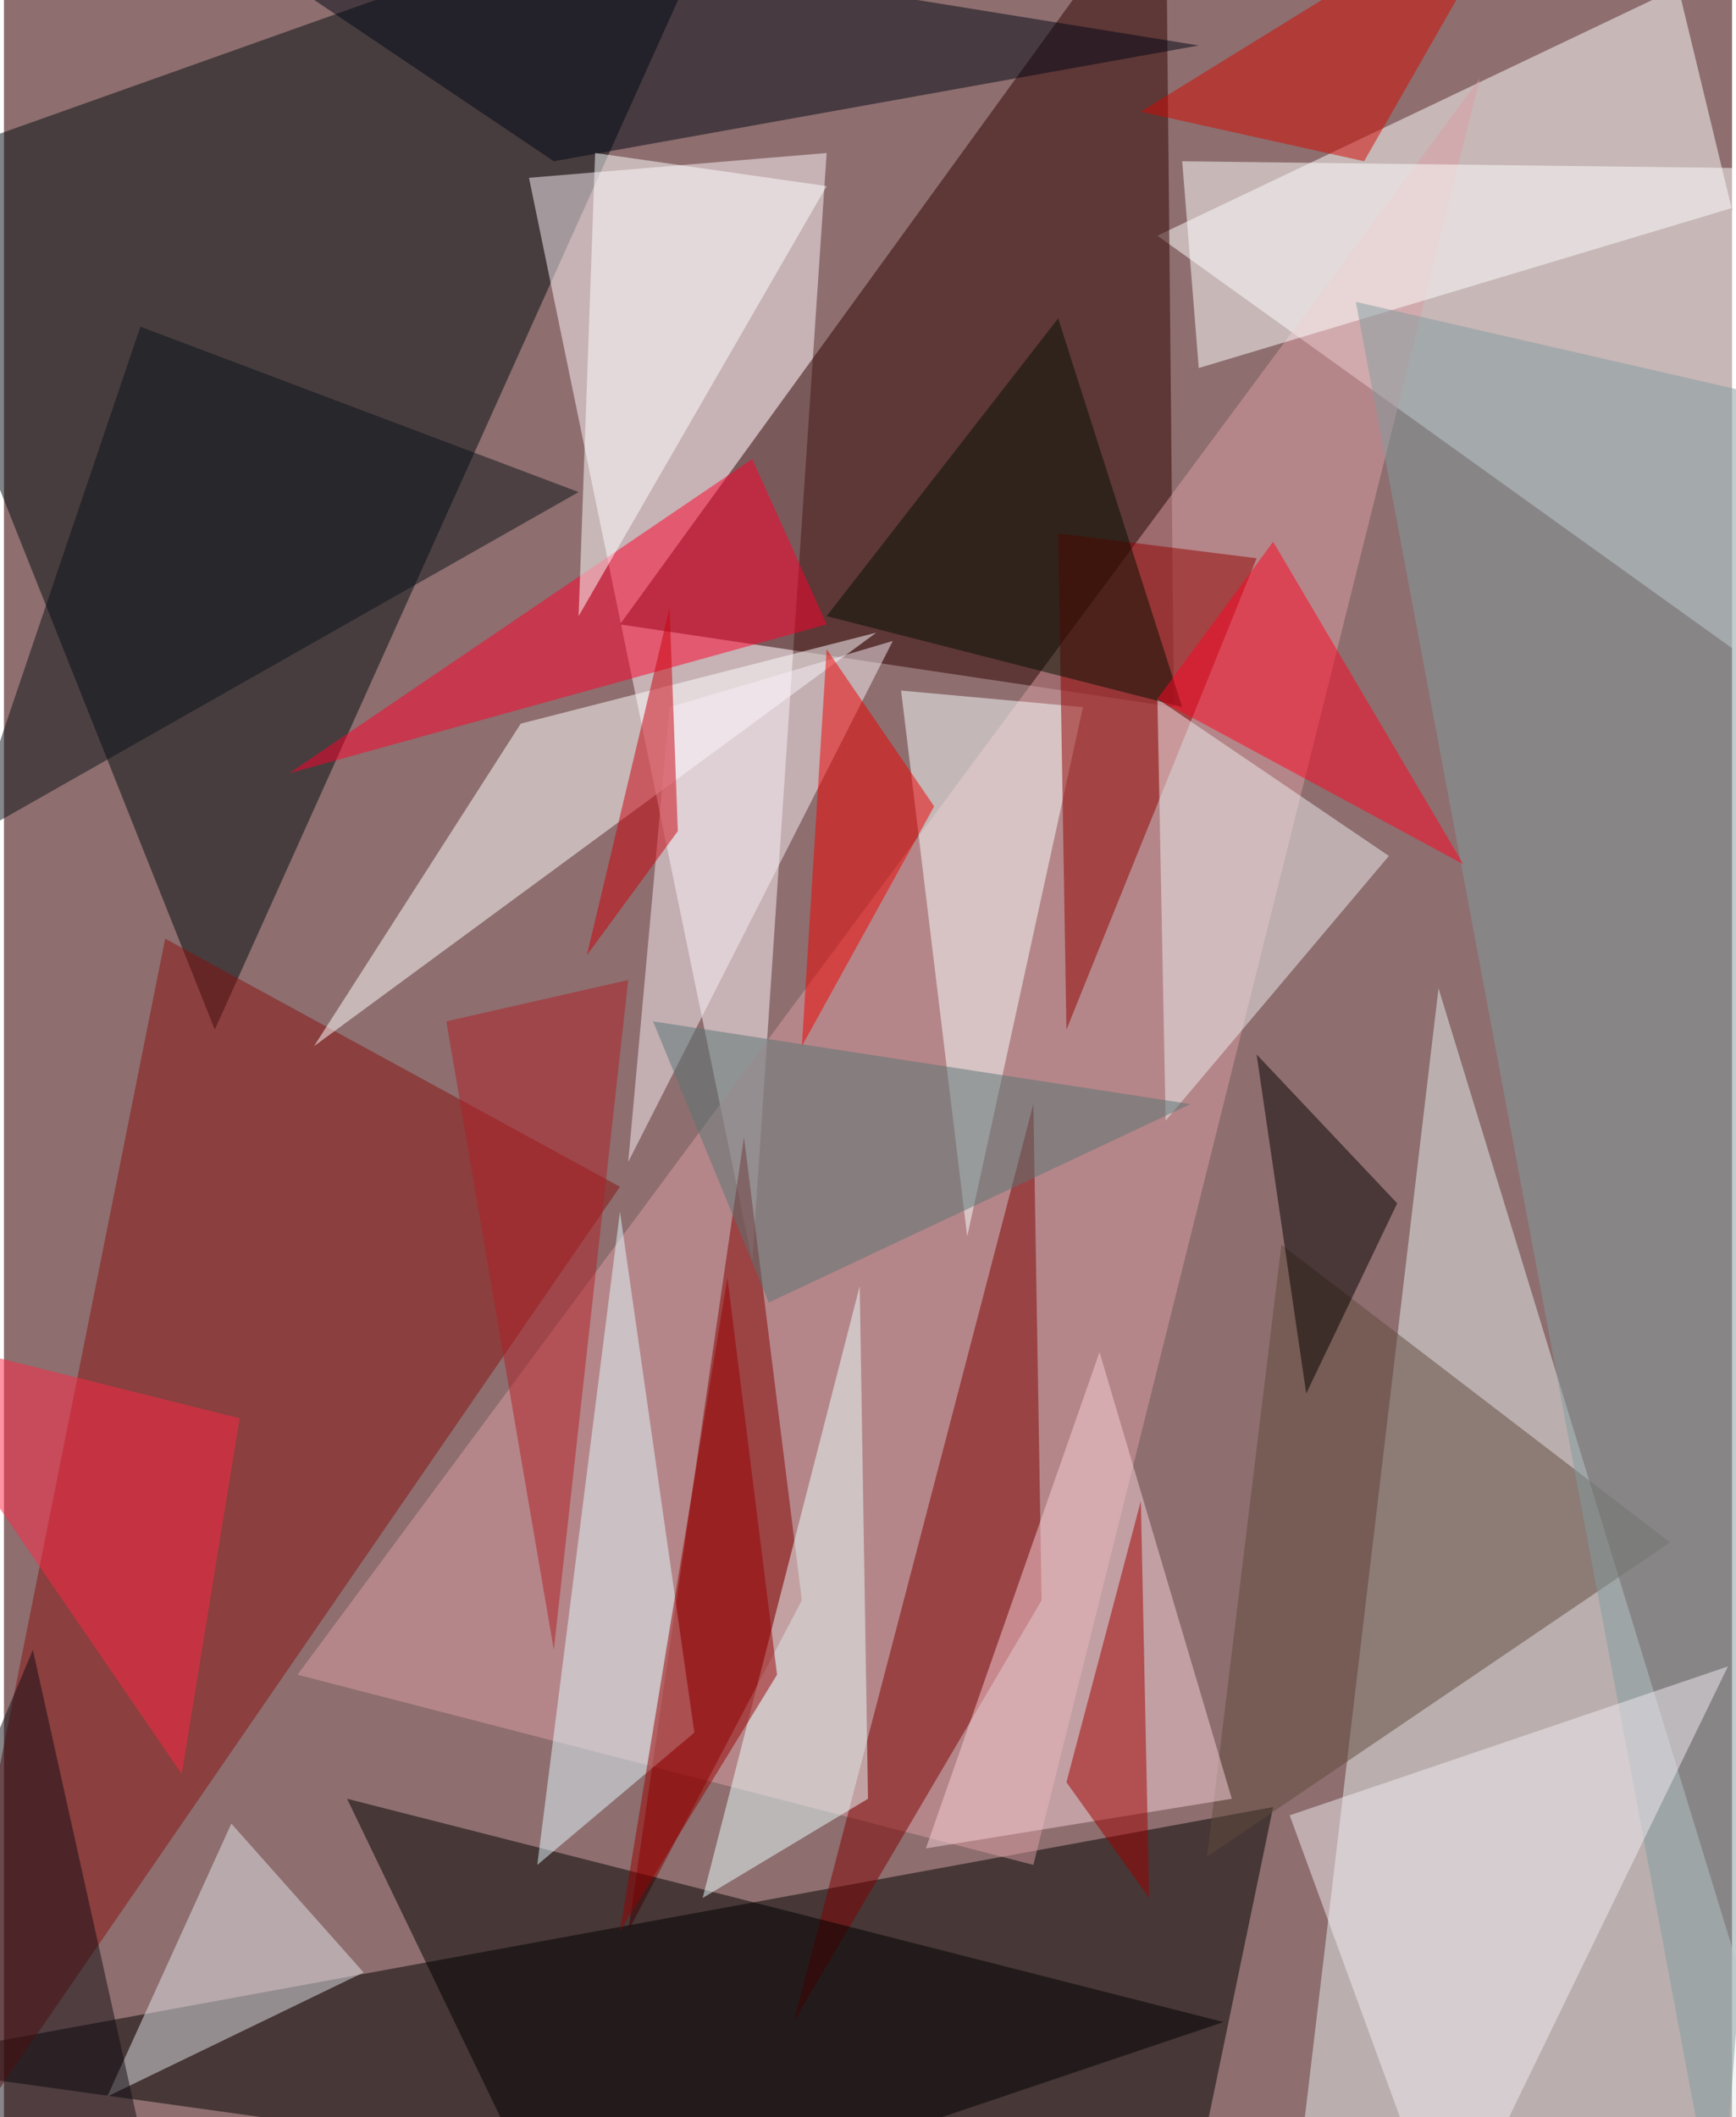 <svg xmlns="http://www.w3.org/2000/svg" width="228" height="278" viewBox="0 0 836 1024"><path fill="#8e6e6f" d="M0 0h836v1024H0z"/><g fill-opacity=".502"><path d="M614 874l-44 212-632-88z"/><path fill="#000c0f" d="M354-62L102 498-62 86z"/><path fill="#fff" d="M810-6l88 364-340-244z"/><path fill="#e6f0ee" d="M622 1086l252-20-180-588z"/><path fill="#fff5fb" d="M398 74L254 86l108 524z"/><path fill="#2f0000" d="M562-62L298 302l268 40z"/><path fill="#dc9da3" d="M714 38L498 902l-356-92z"/><path fill="#88110e" d="M298 574l-344 500L78 454z"/><path fill="#7f0000" d="M502 774l-4-240-116 444z"/><path fill="#840000" d="M386 774l-84 160 56-384z"/><path d="M590 978l-320 108-104-216z"/><path fill="#fff" d="M250 350l172-44-272 200z"/><path fill="#f9ffff" d="M434 334l32 264 56-256z"/><path fill="#000714" d="M58-62l520 84-312 56z"/><path fill="#fff" d="M898 82l-320 96-8-100z"/><path fill="#ff002c" d="M398 302l-260 72 224-152z"/><path fill="#5e4b3c" d="M806 746L618 602l-36 296z"/><path fill="#eaffff" d="M418 870l-80 48 76-296z"/><path fill="#920001" d="M606 270l-92 228-4-240z"/><path fill="#e1e4e9" d="M174 954l-124 60 60-132z"/><path fill="#f6cfd7" d="M594 870l-148 24 84-240z"/><path fill="#e2f9ff" d="M298 586l36 252-76 64z"/><path fill="#829c9f" d="M830 1086l68-884-244-56z"/><path fill="#fff" d="M398 90L286 74l-8 224z"/><path fill="#eeedef" d="M670 414l-112-76 4 204z"/><path fill="#f2ebf1" d="M622 878l212-72-136 280z"/><path fill="#0b1318" d="M278 238L66 158l-84 248z"/><path fill="#f8edf6" d="M430 310l-108 32-20 220z"/><path fill="#ef0000" d="M386 506l64-116-52-76z"/><path fill="#ff2946" d="M-62 642l176 44-28 172z"/><path fill="#9f0000" d="M514 862l36-136 4 192z"/><path fill="#031000" d="M570 342l-172-44 112-144z"/><path fill="#ff0422" d="M614 262l-56 76 148 80z"/><path fill="#060100" d="M606 510l24 164 44-92z"/><path fill="#587475" d="M314 494l56 136 204-96z"/><path fill="#b01e26" d="M266 798l-52-304 88-20z"/><path fill="#d10800" d="M738-62L550 54l108 24z"/><path fill="#100d13" d="M14 798l-76 180 140 108z"/><path fill="#980000" d="M374 810l-24-192-52 316z"/><path fill="#ca000d" d="M326 402l-4-108-40 168z"/></g></svg>